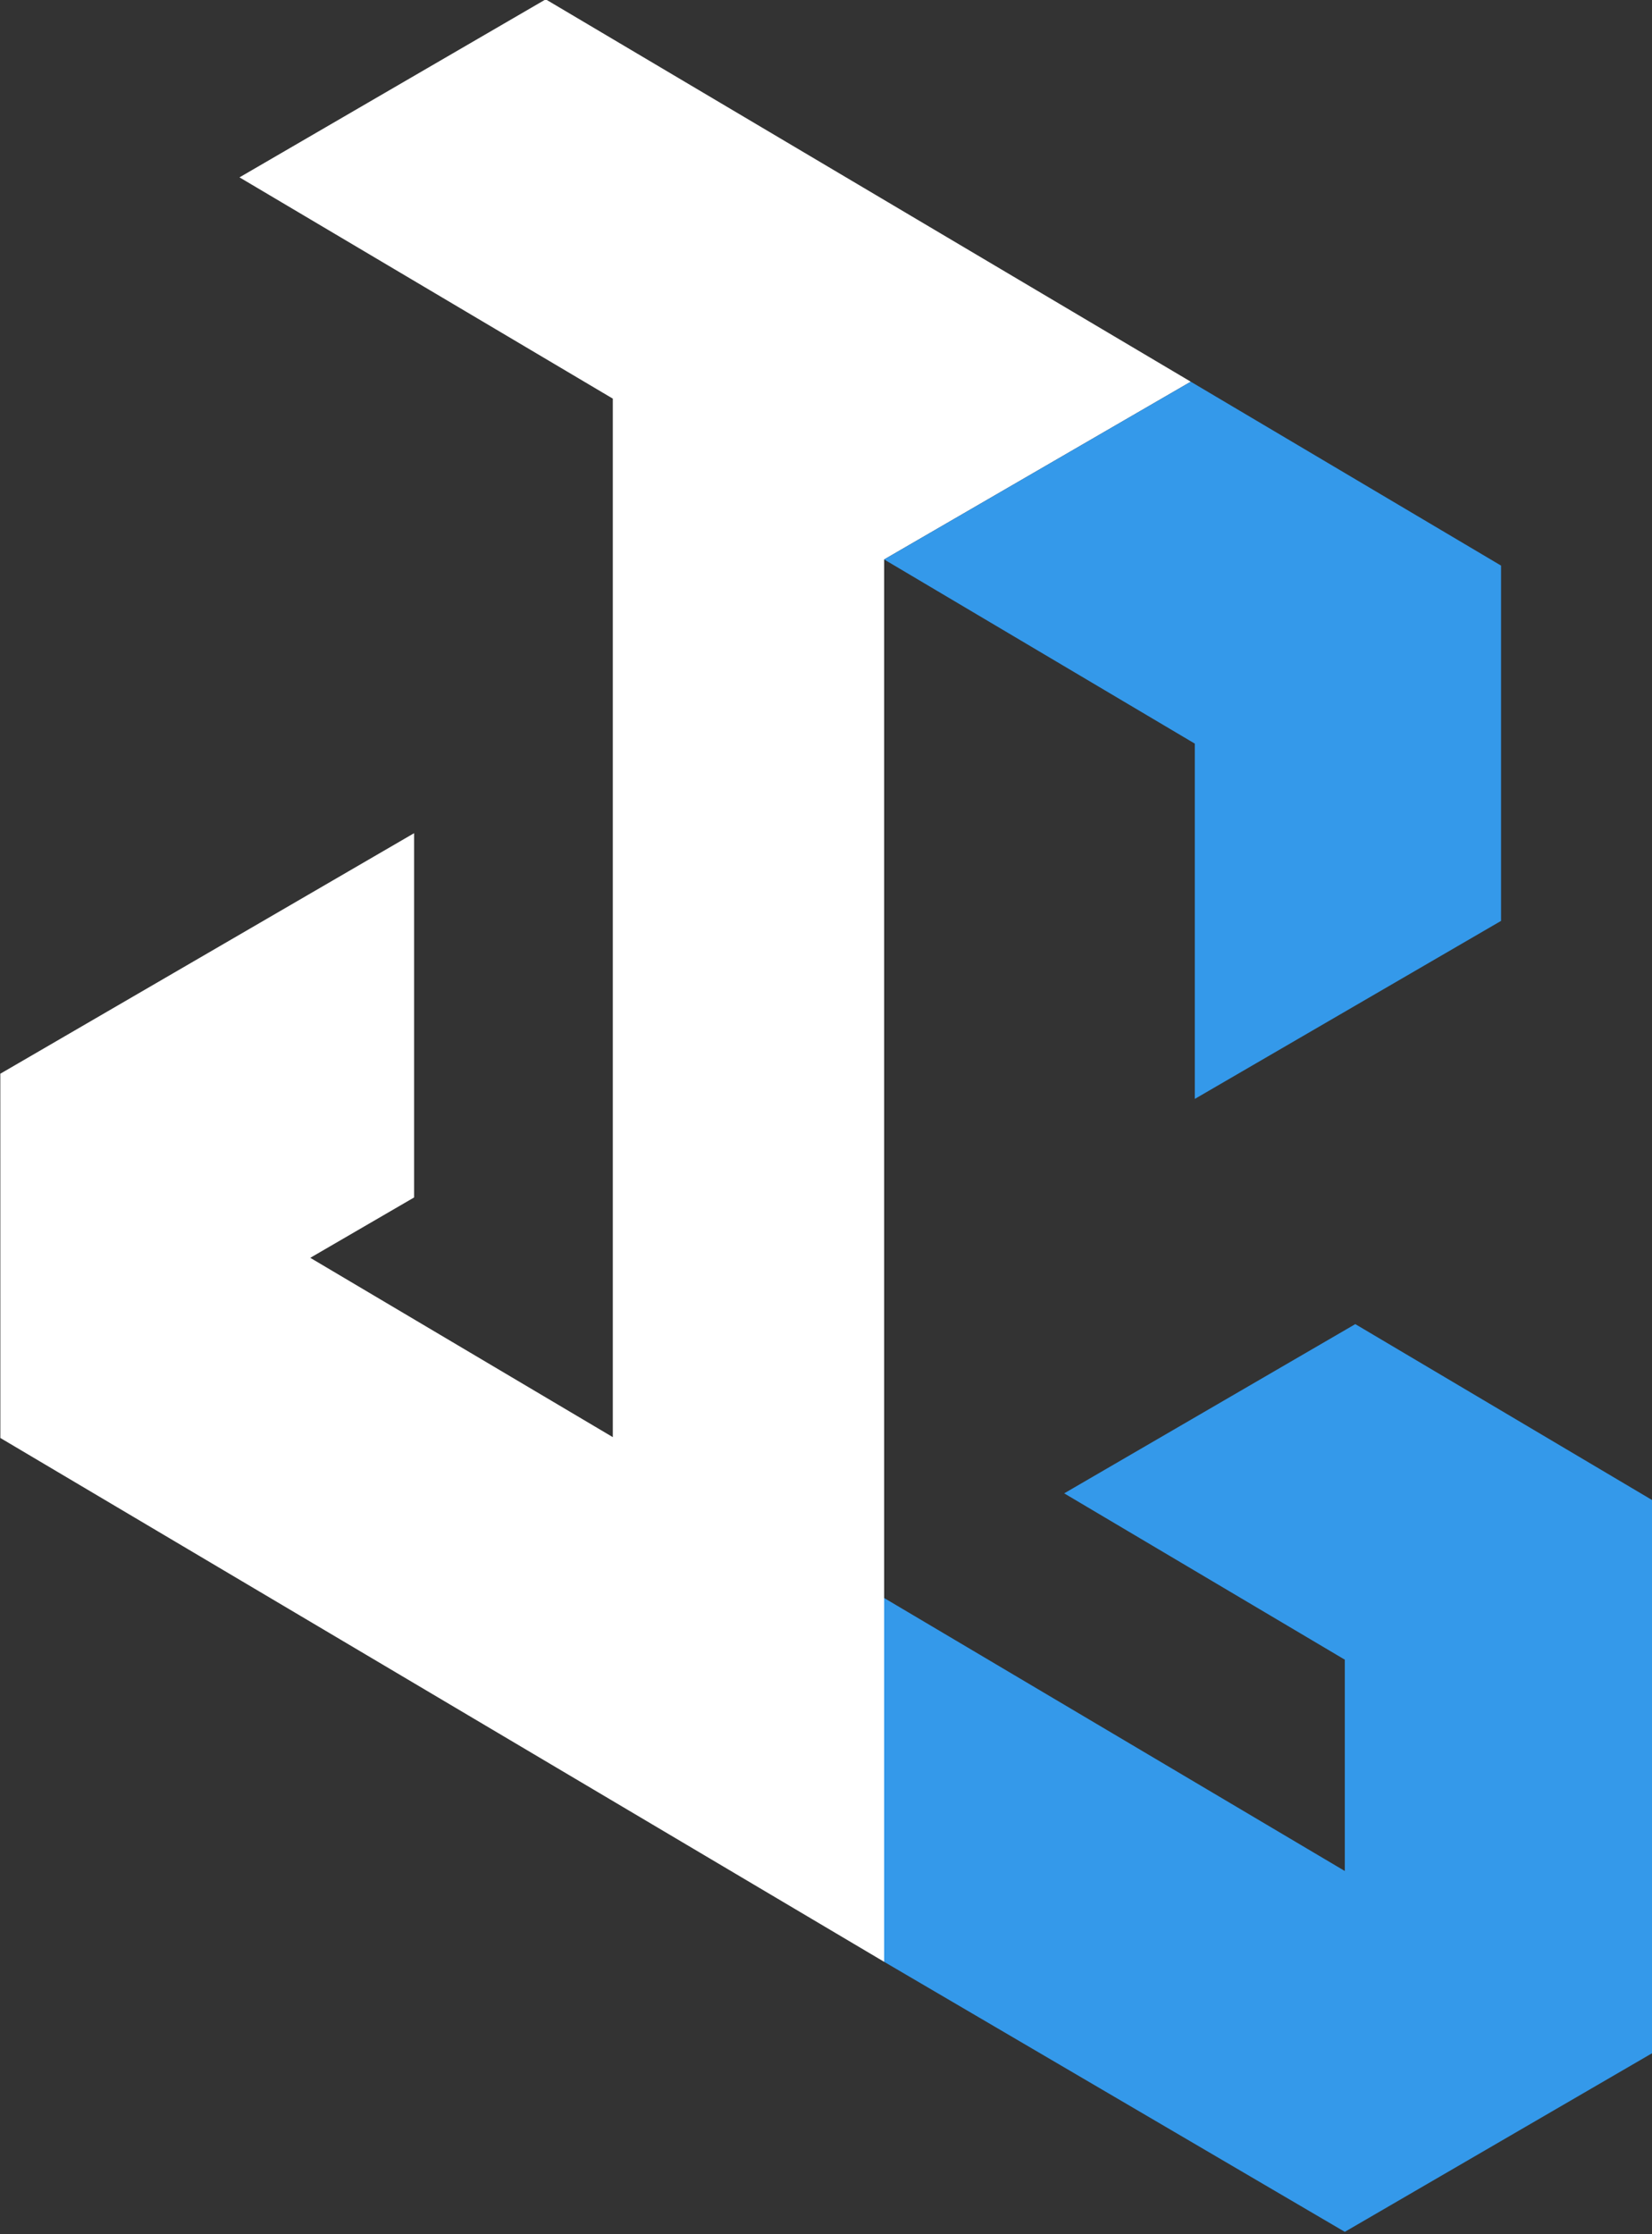 <?xml version="1.0" encoding="utf-8"?>
<svg version="1.1" id="Layer_1" xmlns="http://www.w3.org/2000/svg" xmlns:xlink="http://www.w3.org/1999/xlink" x="0px" y="0px"
	 viewBox="0 0 98.363 133" enable-background="new 0 0 98.363 133" xml:space="preserve">
<rect x="0" y="0" width="98.363" height="133" fill="#333333" stroke="none"/>
<polygon
		fill="#FFFFFF"
		id="letter-j"
		points="52.644,116.785 0.021,85.601 0.019,63.917 24.655,49.599 24.655,71.284 18.474,74.876
	36.488,85.551 36.488,23.73 14.26,10.558 32.493,-0.039 70.901,22.722 52.644,33.304 "/>
<polygon
		fill="#3499EA"
		id="letter-g-2"
		points="71.141,65.417 71.141,44.267 52.644,33.304 70.901,22.722 89.376,33.67 89.376,54.819 "/>
<polygon
		fill="#3499EA"
		id="letter-g-1"
		points="80.697,78.823 98.363,89.292 98.363,122.229 80.072,132.859 52.644,116.785 52.644,95.127
	80.072,111.378 80.072,98.798 63.364,88.897 "/>
</svg>
